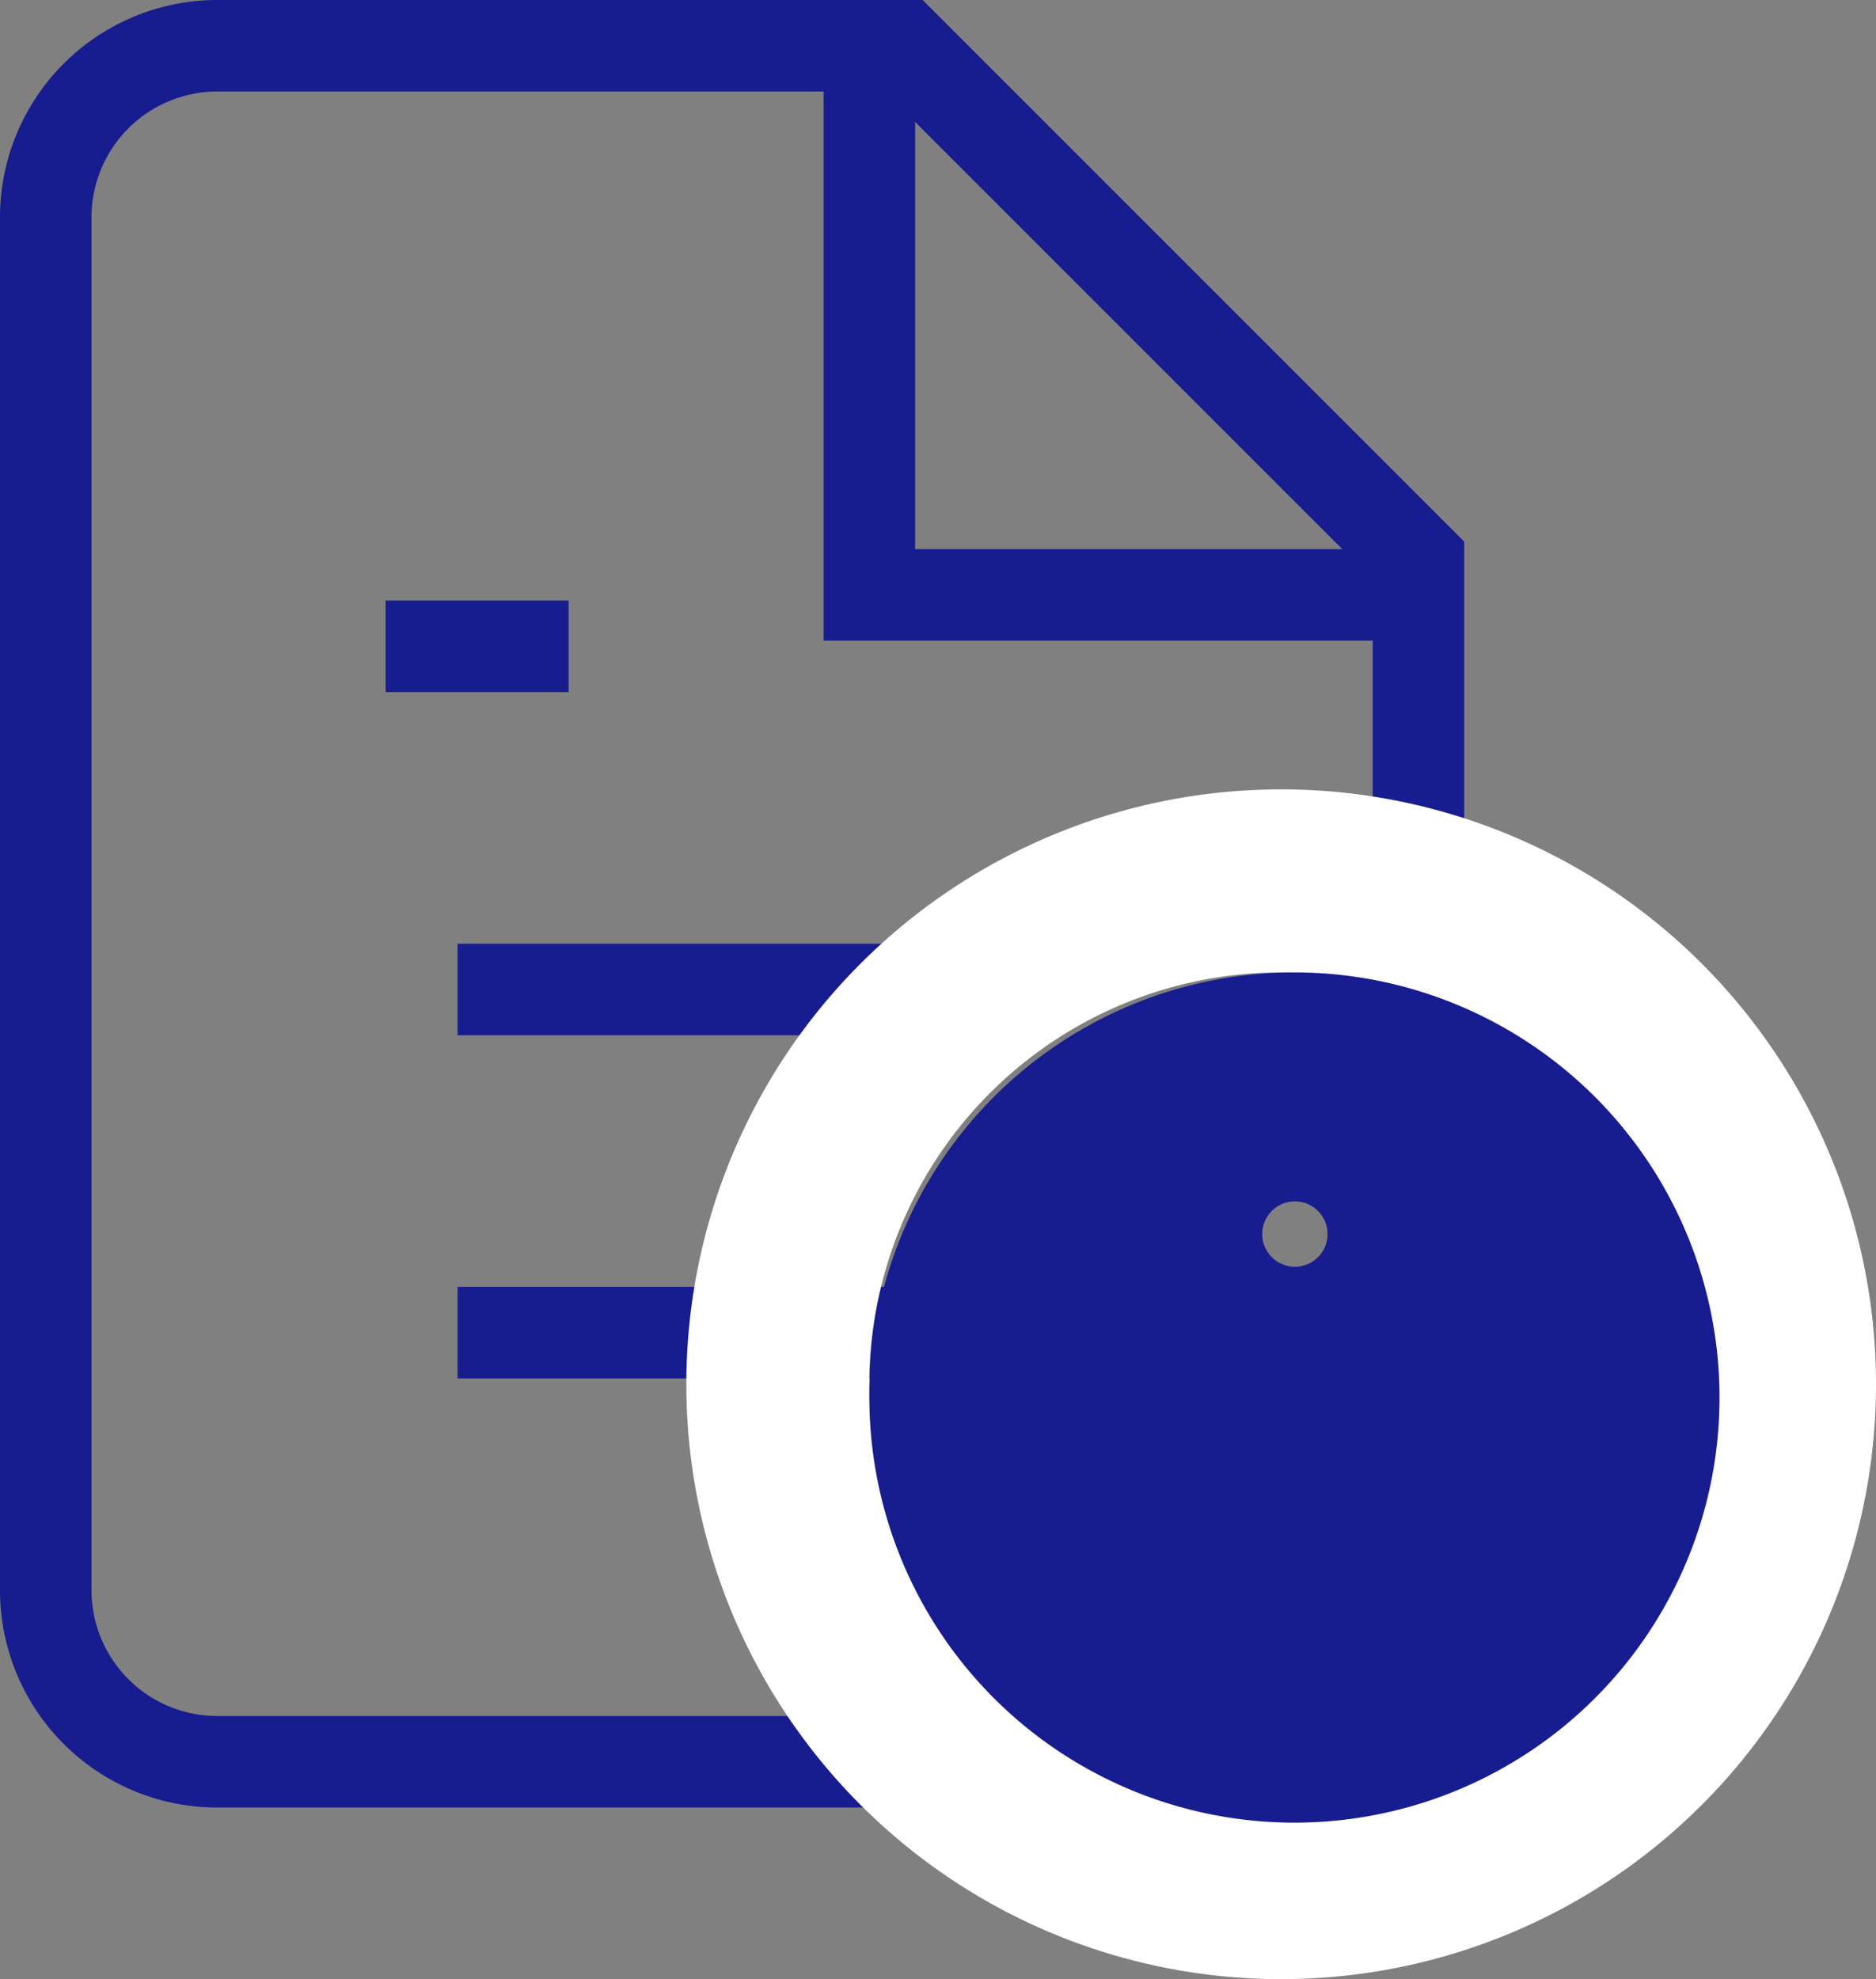 <svg xmlns="http://www.w3.org/2000/svg" width="20.5" height="21.625" viewBox="0 0 20.5 21.625">
  <rect x="0" y="0" width="20.5" height="21.625" fill="#808080" stroke="none"/>
  <g id="Group_16187" data-name="Group 16187" transform="translate(-1107.5 -476.375)">
    <g id="file-text_3_" data-name="file-text (3)" transform="translate(1104 474.875)">
      <path
        id="Path_11222"
        data-name="Path 11222"
        d="M13.375,2h-7.5A1.875,1.875,0,0,0,4,3.875v15A1.875,1.875,0,0,0,5.875,20.75h11.25A1.875,1.875,0,0,0,19,18.875V7.625Z"
        fill="none"
        stroke="#171C8F"
        strokeLinecap="round"
        strokeLinejoin="round"
        strokeWidth="1"
      />
      <path
        id="Path_11223"
        data-name="Path 11223"
        d="M14,2V8h6"
        transform="translate(-1)"
        fill="none"
        stroke="#171C8F"
        strokeLinecap="round"
        strokeLinejoin="round"
        strokeWidth="1"
      />
      <line
        id="Line_179"
        data-name="Line 179"
        x1="6"
        transform="translate(8.5 12.312)"
        fill="none"
        stroke="#171C8F"
        strokeLinecap="round"
        strokeLinejoin="round"
        strokeWidth="1"
      />
      <line
        id="Line_180"
        data-name="Line 180"
        x1="6"
        transform="translate(8.5 16.062)"
        fill="none"
        stroke="#171C8F"
        strokeLinecap="round"
        strokeLinejoin="round"
        strokeWidth="1"
      />
      <path
        id="Path_11224"
        data-name="Path 11224"
        d="M10,9H8"
        transform="translate(-0.286 -0.438)"
        fill="none"
        stroke="#171C8F"
        strokeLinecap="round"
        strokeLinejoin="round"
        strokeWidth="1"
      />
    </g>
    <path
      id="Ellipse_177_-_Outline"
      data-name="Ellipse 177 - Outline"
      d="M6.5,2A4.5,4.5,0,1,0,11,6.5,4.505,4.505,0,0,0,6.5,2m0-2A6.5,6.5,0,1,1,0,6.5,6.5,6.5,0,0,1,6.5,0Z"
      transform="translate(1115 485)"
      fill="#fff"
    />
    <path
      id="Path_11231"
      data-name="Path 11231"
      d="M2.25,6.9A4.645,4.645,0,1,1,6.9,11.54,4.645,4.645,0,0,1,2.25,6.9ZM6.4,6.208a.715.715,0,0,1,1.013.813L7.073,8.372l.02-.01A.357.357,0,0,1,7.412,9l-.019.01A.715.715,0,0,1,6.38,8.2l.338-1.351-.02.01a.357.357,0,1,1-.32-.638l.02-.01Zm.5-.742a.357.357,0,1,0-.357-.357A.357.357,0,0,0,6.9,5.466Z"
      transform="translate(1114.75 484.75)"
      fill="#171C8F"
      fillRule="evenodd"
    />
  </g>
</svg>
